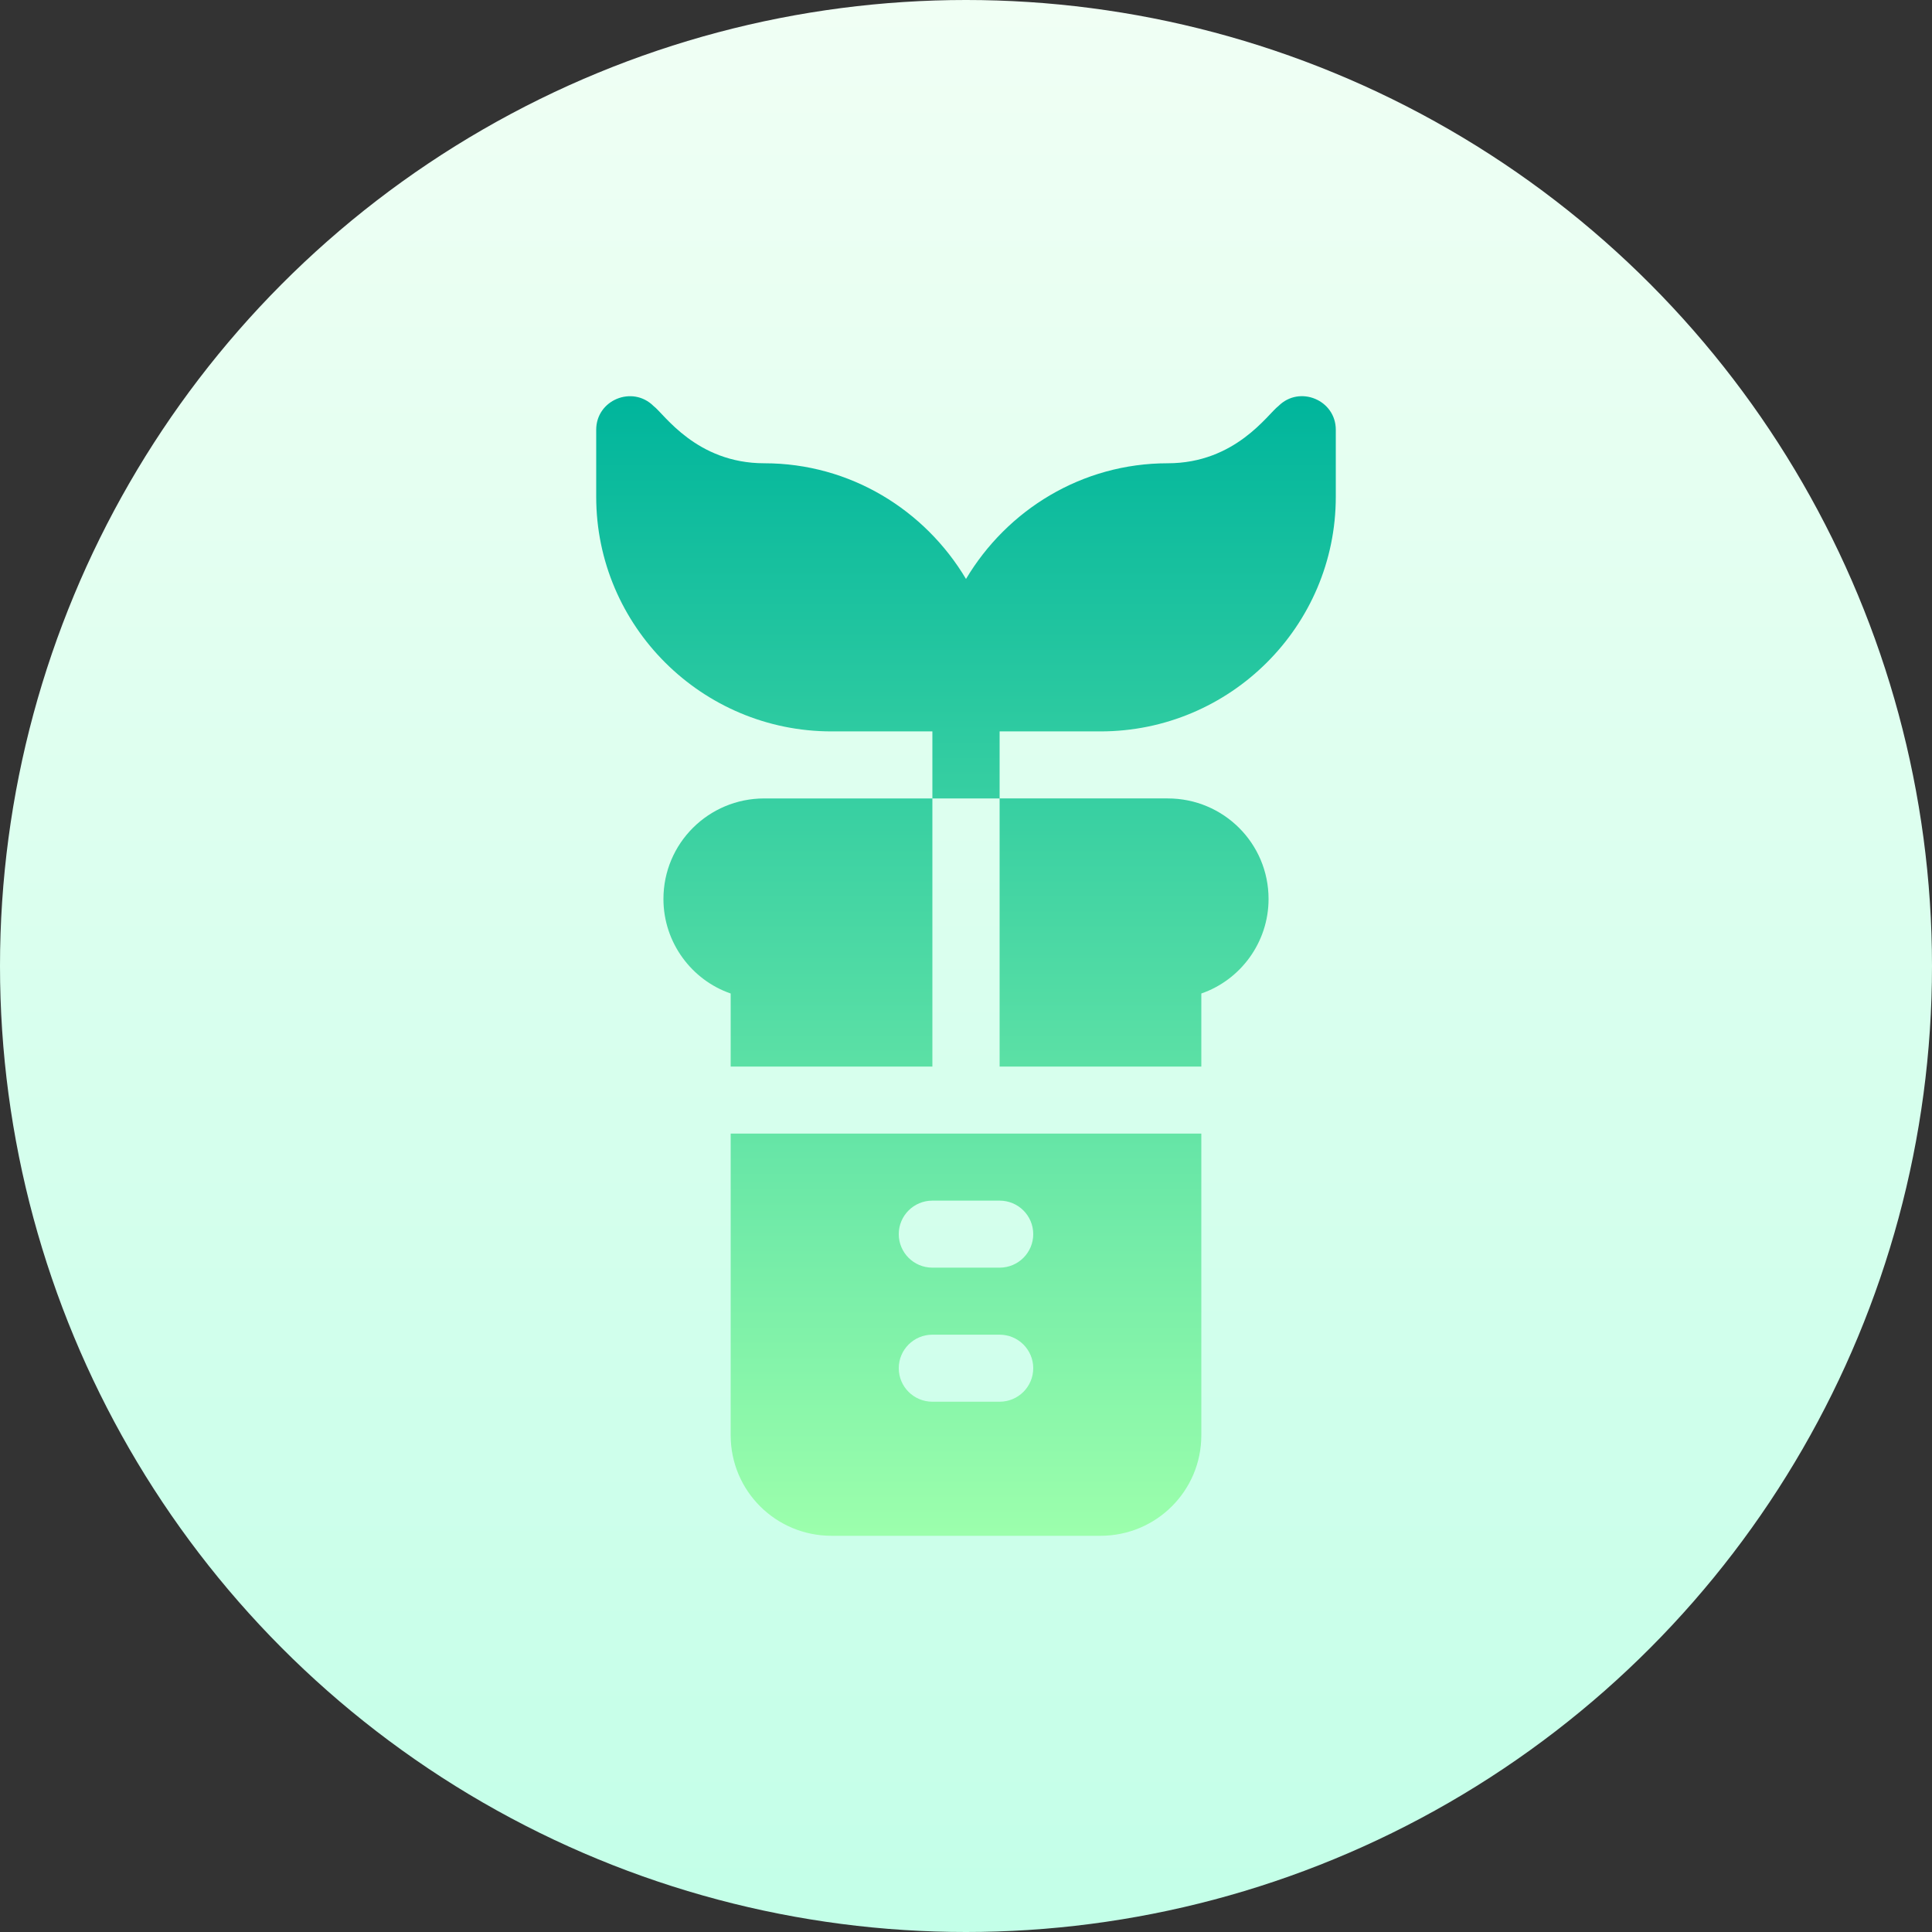 <svg id="Capa_1" enable-background="new 0 0 512 512" height="512" viewBox="0 0 512 512" width="512" xmlns="http://www.w3.org/2000/svg" xmlns:xlink="http://www.w3.org/1999/xlink"><rect x="0" y="0" width="512" height="512" fill="#333333" stroke="none"/><linearGradient id="SVGID_1_" gradientUnits="userSpaceOnUse" x1="256" x2="256" y1="512" y2="0"><stop offset="0" stop-color="#c3ffe8"/><stop offset=".997" stop-color="#f0fff4"/></linearGradient><linearGradient id="SVGID_2_" gradientUnits="userSpaceOnUse" x1="256" x2="256" y1="407" y2="104.992"><stop offset="0" stop-color="#9cffac"/><stop offset="1" stop-color="#00b59c"/></linearGradient><g><g><circle cx="256" cy="256" fill="url(#SVGID_1_)" r="256"/></g><g><g><path d="m291.636 193.829c34.384 0 62.364-27.895 62.364-62.175v-17.764c0-7.892-9.609-11.882-15.208-6.28-2.783 2.073-11.348 15.162-29.337 15.162-22.801 0-42.577 12.399-53.455 30.661-10.877-18.262-30.653-30.661-53.455-30.661-18.04 0-26.577-13.106-29.337-15.162-5.617-5.581-15.208-1.618-15.208 6.28v17.764c0 34.28 27.98 62.175 62.364 62.175h26.727v17.764h17.818v-17.764zm26.728 88.821v-19.364c10.335-3.553 17.818-13.501 17.818-25.047 0-14.745-11.938-26.646-26.727-26.646h-44.545v71.057zm-142.546-44.41c0 11.546 7.483 21.494 17.818 25.047v19.364h53.454v-71.057h-44.545c-14.789-.001-26.727 11.901-26.727 26.646zm17.818 142.114c0 14.744 11.938 26.646 26.727 26.646h71.273c14.789 0 26.727-11.903 26.727-26.646v-79.939h-124.727zm53.455-62.175h17.818c4.924 0 8.909 3.973 8.909 8.882 0 4.91-3.985 8.882-8.909 8.882h-17.818c-4.924 0-8.909-3.973-8.909-8.882 0-4.91 3.985-8.882 8.909-8.882zm0 35.528h17.818c4.924 0 8.909 3.973 8.909 8.882s-3.985 8.882-8.909 8.882h-17.818c-4.924 0-8.909-3.973-8.909-8.882s3.985-8.882 8.909-8.882z" fill="url(#SVGID_2_)"/></g></g></g></svg>